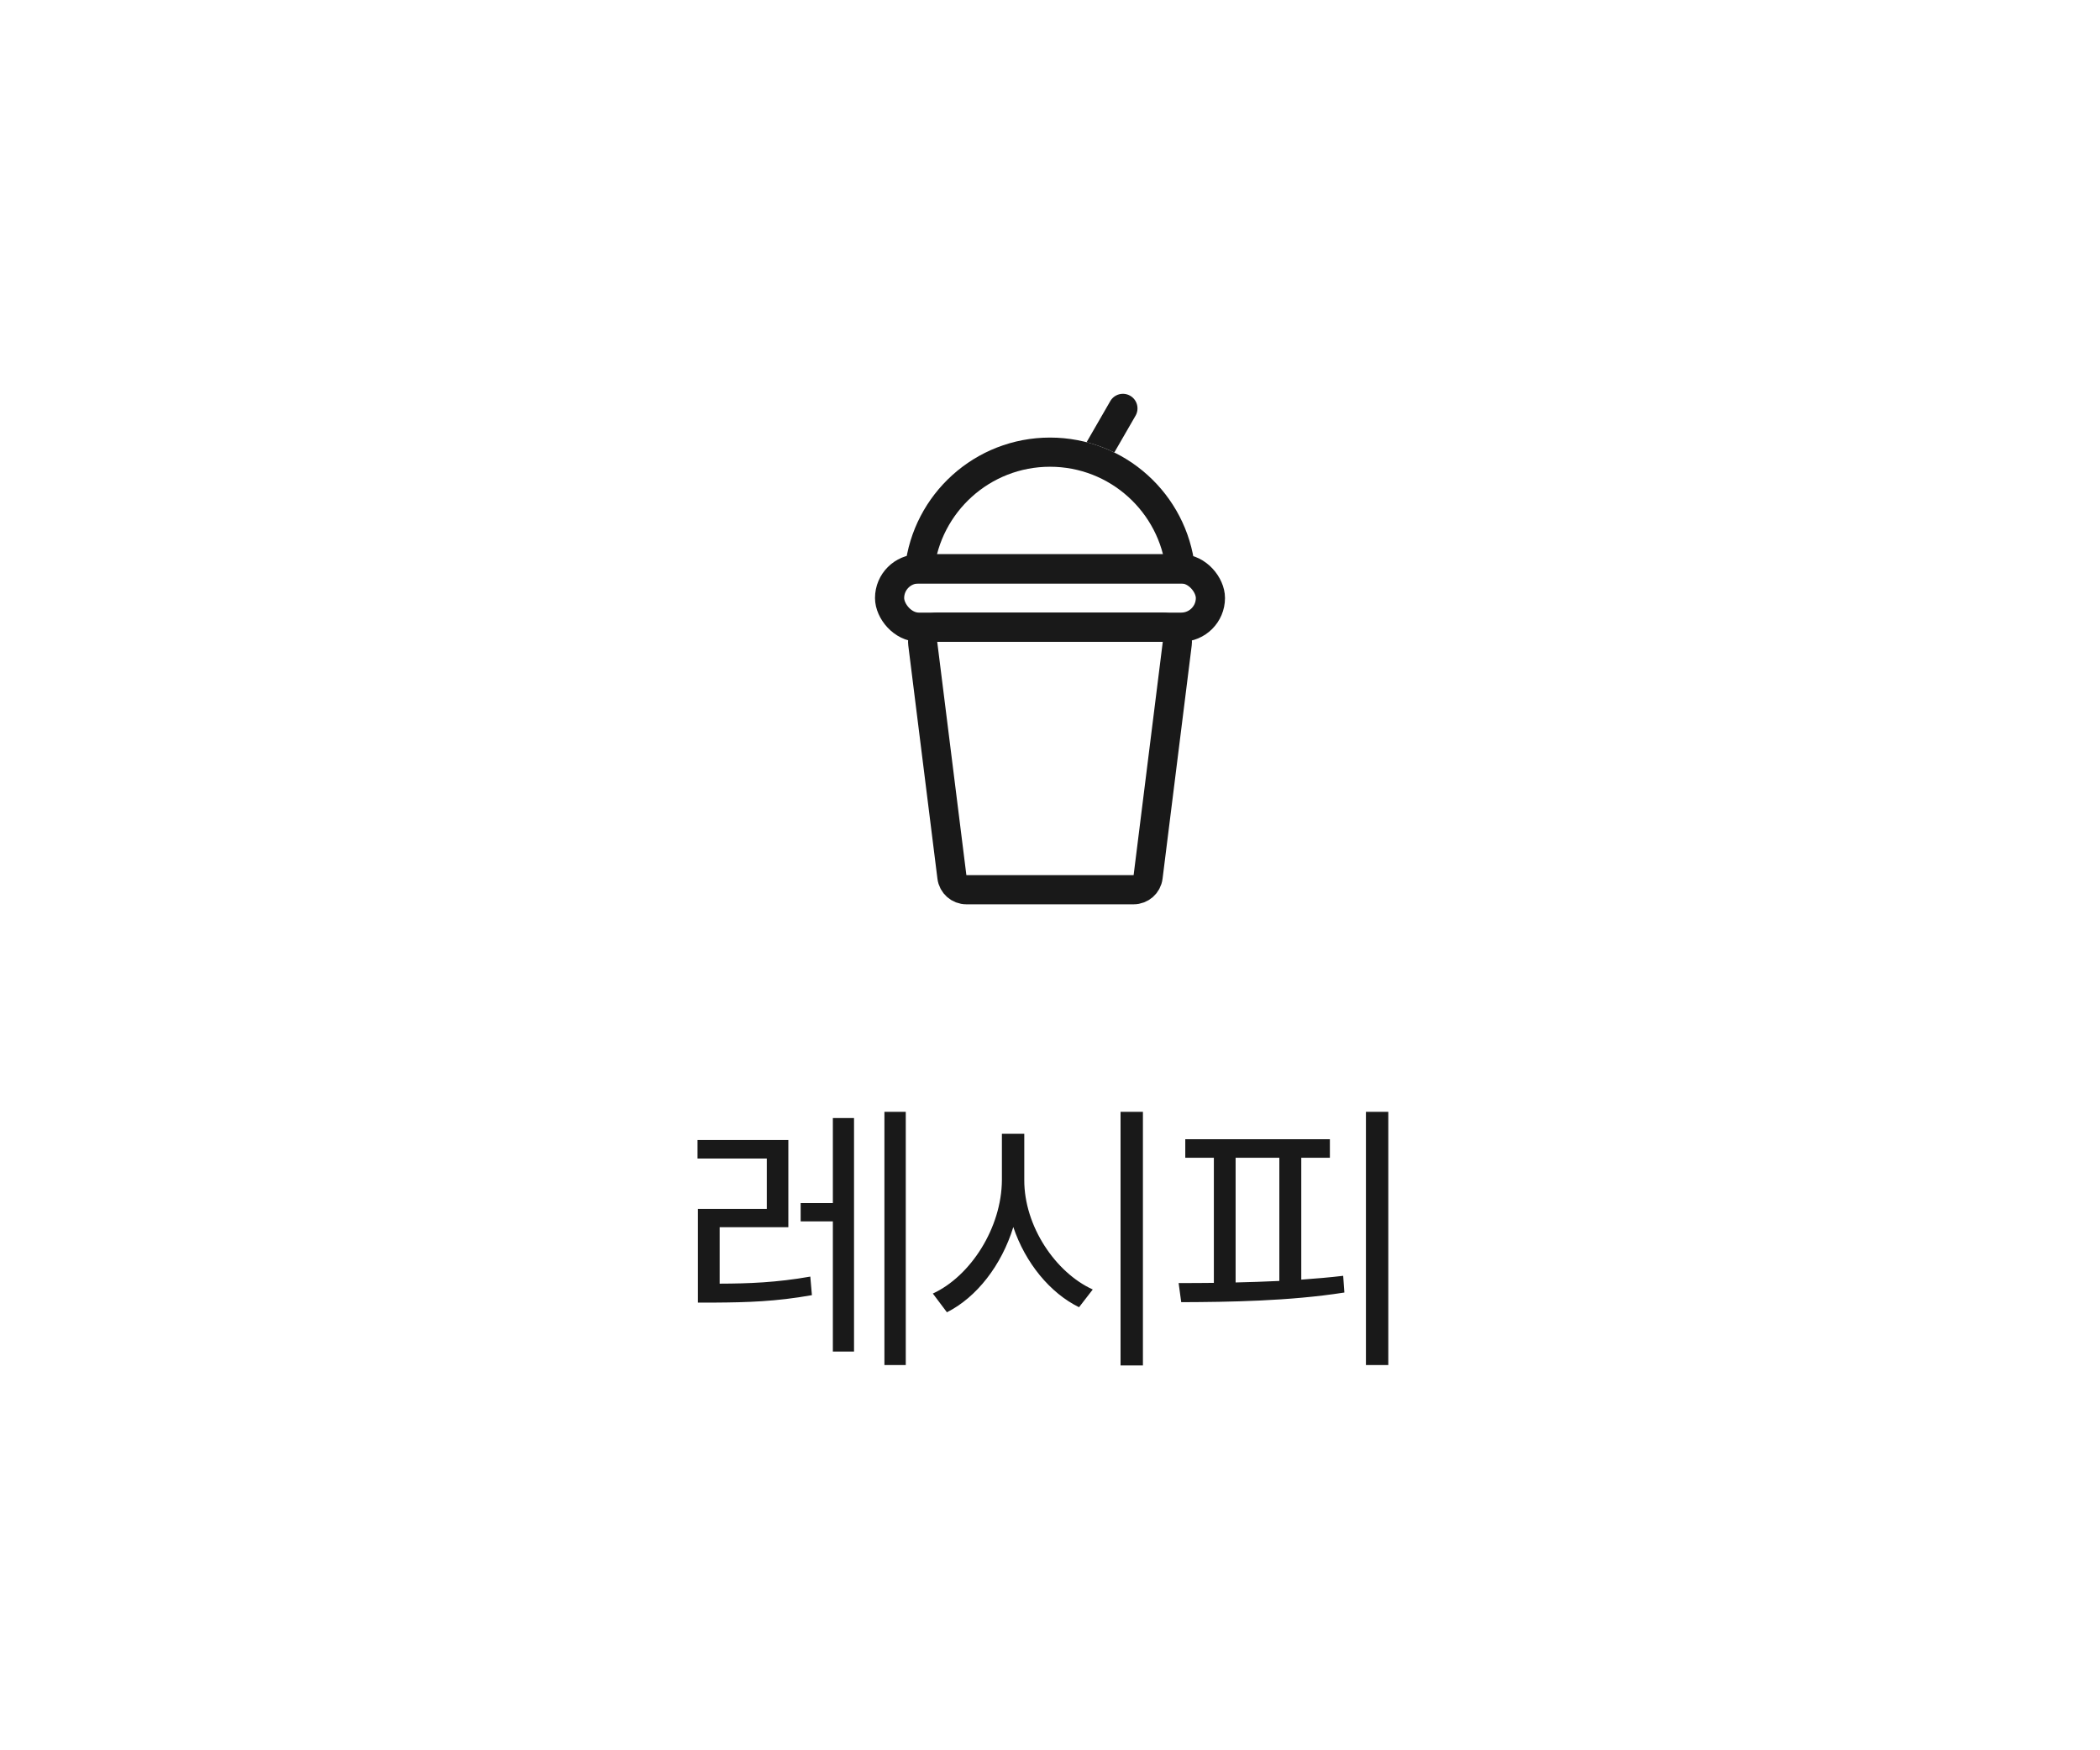 <svg width="72" height="60" viewBox="0 0 72 60" fill="none" xmlns="http://www.w3.org/2000/svg">
<path d="M40.472 19.5H31.527C31.776 17.25 33.684 15.5 36 15.5C38.316 15.5 40.224 17.25 40.472 19.5Z" stroke="#191919"/>
<rect x="30.5" y="19.5" width="11" height="2" rx="1" stroke="#191919"/>
<path d="M31.637 22.062C31.599 21.764 31.832 21.5 32.133 21.5H39.867C40.168 21.5 40.401 21.764 40.363 22.062L39.363 30.062C39.332 30.312 39.119 30.5 38.867 30.5H33.133C32.881 30.5 32.668 30.312 32.637 30.062L31.637 22.062Z" stroke="#191919"/>
<path fill-rule="evenodd" clip-rule="evenodd" d="M38.933 14.25C39.071 14.011 38.989 13.705 38.75 13.567C38.511 13.429 38.205 13.511 38.067 13.75L37.254 15.159C37.586 15.244 37.904 15.363 38.205 15.511L38.933 14.25Z" fill="#191919"/>
<path d="M30.323 46.794H31.055V38.113H30.323V46.794ZM27.451 41.242V41.87H28.555V46.331H29.281V38.327H28.555V41.242H27.451ZM24.674 42.07H27.029V39.08H23.915V39.715H26.29V41.442H23.928V44.653H24.509C25.607 44.646 26.601 44.619 27.837 44.398L27.782 43.762C26.622 43.966 25.676 44.001 24.674 44.004V42.07ZM38.419 46.808H39.186V38.113H38.419V46.808ZM35.118 38.866H34.351V40.447C34.344 42.091 33.274 43.749 31.983 44.343L32.466 44.985C33.485 44.474 34.341 43.372 34.742 42.063C35.156 43.3 36.009 44.329 36.996 44.812L37.466 44.204C36.188 43.624 35.111 42.029 35.118 40.447V38.866ZM46.832 46.794H47.599V38.113H46.832V46.794ZM44.615 39.688H45.596V39.053H40.638V39.688H41.618V43.977C41.194 43.983 40.786 43.983 40.41 43.983L40.499 44.639C42.109 44.633 44.201 44.605 46.093 44.308L46.052 43.735C45.589 43.79 45.106 43.831 44.615 43.866V39.688ZM43.863 39.688V43.911C43.359 43.935 42.854 43.952 42.364 43.963V39.688H43.863Z" fill="#191919"/>
</svg>
